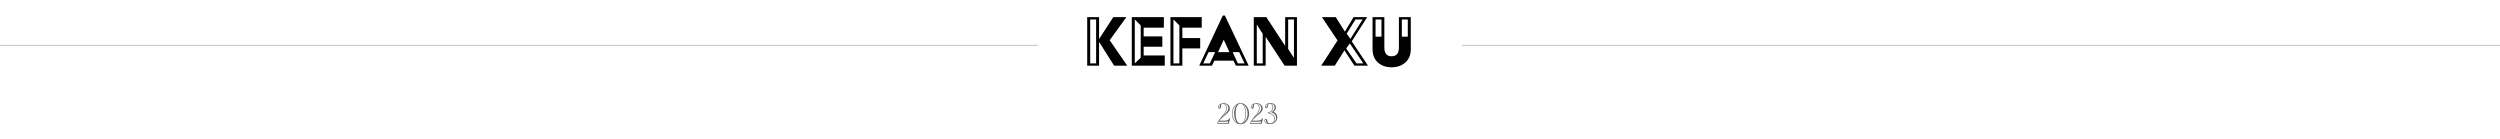 <svg width="990" height="55" viewBox="0 0 990 55" fill="none" xmlns="http://www.w3.org/2000/svg">
<path d="M482.838 47.787H484.871C485.387 47.787 485.805 47.713 486.125 47.565C486.445 47.416 486.729 47.17 486.975 46.826H487.168L486.605 49H482.006L482 48.76C482.176 48.377 482.383 48.008 482.621 47.652C482.859 47.297 483.207 46.842 483.664 46.287C483.859 46.045 484.023 45.842 484.156 45.678C484.293 45.51 484.398 45.381 484.473 45.291C484.867 44.791 485.148 44.355 485.316 43.984C485.488 43.613 485.574 43.238 485.574 42.859C485.574 42.539 485.516 42.242 485.398 41.969C485.285 41.695 485.127 41.482 484.924 41.33C484.721 41.174 484.502 41.096 484.268 41.096C483.779 41.096 483.525 41.4 483.506 42.01L483.494 42.32C483.479 42.797 483.293 43.035 482.938 43.035C482.766 43.035 482.623 42.975 482.51 42.853C482.396 42.728 482.34 42.568 482.34 42.373C482.34 42.096 482.439 41.842 482.639 41.611C482.838 41.377 483.109 41.191 483.453 41.055C483.801 40.918 484.178 40.85 484.584 40.85C485.033 40.85 485.443 40.94 485.814 41.119C486.189 41.299 486.48 41.549 486.688 41.869C486.898 42.185 487.004 42.541 487.004 42.935C487.004 43.217 486.951 43.482 486.846 43.732C486.744 43.978 486.572 44.24 486.33 44.518C486.092 44.791 485.777 45.088 485.387 45.408L484.438 46.193C483.711 46.787 483.178 47.318 482.838 47.787ZM483.4 41.242C482.834 41.559 482.551 41.941 482.551 42.391C482.551 42.492 482.572 42.576 482.615 42.643C482.658 42.705 482.715 42.736 482.785 42.736C482.926 42.736 482.996 42.631 482.996 42.42C482.996 42.127 483.025 41.898 483.084 41.734C483.143 41.566 483.248 41.402 483.4 41.242ZM486.166 48.707L486.371 47.928C486.051 48.119 485.633 48.215 485.117 48.215H482.516C482.418 48.391 482.332 48.555 482.258 48.707H486.166ZM483.916 46.281C484.396 45.848 484.844 45.414 485.258 44.98C485.699 44.516 486.004 44.131 486.172 43.826C486.34 43.522 486.424 43.201 486.424 42.865C486.424 42.553 486.361 42.275 486.236 42.033C486.115 41.787 485.939 41.584 485.709 41.424C485.479 41.264 485.211 41.164 484.906 41.125C485.195 41.289 485.414 41.52 485.562 41.816C485.715 42.109 485.791 42.457 485.791 42.859C485.791 43.176 485.734 43.488 485.621 43.797C485.508 44.105 485.33 44.438 485.088 44.793C484.744 45.289 484.354 45.785 483.916 46.281ZM487.83 45.01C487.83 44.252 487.982 43.551 488.287 42.906C488.592 42.262 489.006 41.752 489.529 41.377C490.053 40.998 490.623 40.809 491.24 40.809C491.854 40.809 492.42 40.998 492.939 41.377C493.463 41.752 493.877 42.264 494.182 42.912C494.486 43.557 494.639 44.256 494.639 45.01C494.639 45.764 494.486 46.463 494.182 47.107C493.877 47.752 493.465 48.264 492.945 48.643C492.43 49.018 491.865 49.205 491.252 49.205C490.631 49.205 490.059 49.02 489.535 48.648C489.012 48.273 488.596 47.764 488.287 47.119C487.982 46.471 487.83 45.768 487.83 45.01ZM489.307 44.922C489.307 45.52 489.35 46.06 489.436 46.545C489.525 47.029 489.656 47.449 489.828 47.805C490.004 48.16 490.211 48.43 490.449 48.613C490.691 48.797 490.957 48.889 491.246 48.889C491.723 48.889 492.139 48.619 492.494 48.08C492.643 47.857 492.766 47.596 492.863 47.295C492.961 46.99 493.035 46.645 493.086 46.258C493.137 45.867 493.162 45.434 493.162 44.957C493.162 44.168 493.084 43.477 492.928 42.883C492.771 42.289 492.547 41.834 492.254 41.518C491.961 41.197 491.621 41.037 491.234 41.037C490.945 41.037 490.682 41.129 490.443 41.312C490.209 41.496 490.006 41.764 489.834 42.115C489.662 42.463 489.531 42.869 489.441 43.334C489.352 43.799 489.307 44.328 489.307 44.922ZM490.004 48.701C489.582 48.307 489.26 47.789 489.037 47.148C488.818 46.508 488.709 45.779 488.709 44.963C488.709 44.158 488.816 43.451 489.031 42.842C489.246 42.232 489.564 41.721 489.986 41.307C489.584 41.553 489.236 41.865 488.943 42.244C488.654 42.619 488.432 43.041 488.275 43.51C488.123 43.975 488.047 44.461 488.047 44.969C488.047 45.504 488.121 46.006 488.27 46.475C488.422 46.94 488.646 47.365 488.943 47.752C489.244 48.135 489.598 48.451 490.004 48.701ZM492.154 48.766C493.408 47.918 494.035 46.67 494.035 45.022C494.035 44.623 493.994 44.234 493.912 43.855C493.83 43.477 493.717 43.133 493.572 42.824C493.428 42.516 493.246 42.232 493.027 41.975C492.809 41.717 492.564 41.506 492.295 41.342C492.654 41.717 492.916 42.168 493.08 42.695C493.283 43.352 493.385 44.107 493.385 44.963C493.385 45.959 493.26 46.805 493.01 47.5C492.951 47.664 492.883 47.815 492.805 47.951C492.727 48.088 492.635 48.223 492.529 48.355C492.424 48.484 492.299 48.621 492.154 48.766ZM495.846 47.787H497.879C498.395 47.787 498.812 47.713 499.133 47.565C499.453 47.416 499.736 47.17 499.982 46.826H500.176L499.613 49H495.014L495.008 48.76C495.184 48.377 495.391 48.008 495.629 47.652C495.867 47.297 496.215 46.842 496.672 46.287C496.867 46.045 497.031 45.842 497.164 45.678C497.301 45.51 497.406 45.381 497.48 45.291C497.875 44.791 498.156 44.355 498.324 43.984C498.496 43.613 498.582 43.238 498.582 42.859C498.582 42.539 498.523 42.242 498.406 41.969C498.293 41.695 498.135 41.482 497.932 41.33C497.729 41.174 497.51 41.096 497.275 41.096C496.787 41.096 496.533 41.4 496.514 42.01L496.502 42.32C496.486 42.797 496.301 43.035 495.945 43.035C495.773 43.035 495.631 42.975 495.518 42.853C495.404 42.728 495.348 42.568 495.348 42.373C495.348 42.096 495.447 41.842 495.646 41.611C495.846 41.377 496.117 41.191 496.461 41.055C496.809 40.918 497.186 40.85 497.592 40.85C498.041 40.85 498.451 40.94 498.822 41.119C499.197 41.299 499.488 41.549 499.695 41.869C499.906 42.185 500.012 42.541 500.012 42.935C500.012 43.217 499.959 43.482 499.854 43.732C499.752 43.978 499.58 44.24 499.338 44.518C499.1 44.791 498.785 45.088 498.395 45.408L497.445 46.193C496.719 46.787 496.186 47.318 495.846 47.787ZM496.408 41.242C495.842 41.559 495.559 41.941 495.559 42.391C495.559 42.492 495.58 42.576 495.623 42.643C495.666 42.705 495.723 42.736 495.793 42.736C495.934 42.736 496.004 42.631 496.004 42.42C496.004 42.127 496.033 41.898 496.092 41.734C496.15 41.566 496.256 41.402 496.408 41.242ZM499.174 48.707L499.379 47.928C499.059 48.119 498.641 48.215 498.125 48.215H495.523C495.426 48.391 495.34 48.555 495.266 48.707H499.174ZM496.924 46.281C497.404 45.848 497.852 45.414 498.266 44.98C498.707 44.516 499.012 44.131 499.18 43.826C499.348 43.522 499.432 43.201 499.432 42.865C499.432 42.553 499.369 42.275 499.244 42.033C499.123 41.787 498.947 41.584 498.717 41.424C498.486 41.264 498.219 41.164 497.914 41.125C498.203 41.289 498.422 41.52 498.57 41.816C498.723 42.109 498.799 42.457 498.799 42.859C498.799 43.176 498.742 43.488 498.629 43.797C498.516 44.105 498.338 44.438 498.096 44.793C497.752 45.289 497.361 45.785 496.924 46.281ZM504.26 44.254C504.584 44.391 504.861 44.566 505.092 44.781C505.322 44.996 505.498 45.25 505.619 45.543C505.74 45.836 505.801 46.147 505.801 46.475C505.801 46.967 505.67 47.418 505.408 47.828C505.15 48.234 504.795 48.557 504.342 48.795C503.893 49.029 503.396 49.147 502.854 49.147C502.232 49.147 501.717 49.016 501.307 48.754C500.896 48.488 500.691 48.156 500.691 47.758C500.691 47.574 500.746 47.424 500.855 47.307C500.965 47.19 501.109 47.131 501.289 47.131C501.5 47.131 501.648 47.215 501.734 47.383C501.781 47.473 501.824 47.643 501.863 47.893C501.91 48.236 502.016 48.482 502.18 48.631C502.348 48.779 502.604 48.853 502.947 48.853C503.268 48.853 503.562 48.775 503.832 48.619C504.102 48.463 504.314 48.25 504.471 47.98C504.627 47.707 504.705 47.41 504.705 47.09C504.705 46.539 504.479 46.066 504.025 45.672C503.576 45.273 502.922 44.969 502.062 44.758L502.068 44.57C502.455 44.5 502.789 44.373 503.07 44.19C503.352 44.006 503.564 43.772 503.709 43.486C503.857 43.201 503.932 42.883 503.932 42.531C503.932 42.09 503.832 41.73 503.633 41.453C503.438 41.172 503.178 41.031 502.854 41.031C502.592 41.031 502.398 41.129 502.273 41.324C502.223 41.406 502.186 41.49 502.162 41.576C502.139 41.658 502.102 41.842 502.051 42.127C502.012 42.377 501.943 42.559 501.846 42.672C501.752 42.781 501.623 42.836 501.459 42.836C501.303 42.836 501.174 42.781 501.072 42.672C500.975 42.559 500.926 42.412 500.926 42.232C500.926 41.967 501.018 41.725 501.201 41.506C501.389 41.283 501.643 41.109 501.963 40.984C502.283 40.855 502.637 40.791 503.023 40.791C503.348 40.791 503.65 40.834 503.932 40.92C504.217 41.006 504.455 41.127 504.646 41.283C504.842 41.435 504.992 41.625 505.098 41.852C505.207 42.074 505.262 42.322 505.262 42.596C505.262 42.932 505.178 43.238 505.01 43.516C504.846 43.789 504.596 44.035 504.26 44.254ZM502.227 41.066C501.895 41.16 501.627 41.316 501.424 41.535C501.225 41.75 501.125 41.986 501.125 42.244C501.125 42.322 501.145 42.389 501.184 42.443C501.223 42.494 501.275 42.52 501.342 42.52C501.475 42.52 501.555 42.42 501.582 42.221C501.633 41.912 501.703 41.68 501.793 41.523C501.883 41.367 502.027 41.215 502.227 41.066ZM501.799 48.789C501.639 48.645 501.521 48.502 501.447 48.361C501.377 48.221 501.336 48.051 501.324 47.852L501.312 47.693C501.305 47.525 501.24 47.441 501.119 47.441C500.967 47.441 500.891 47.547 500.891 47.758C500.891 47.977 500.967 48.174 501.119 48.35C501.275 48.525 501.502 48.672 501.799 48.789ZM504.148 48.631C504.941 48.154 505.338 47.514 505.338 46.709C505.338 45.666 504.699 44.898 503.422 44.406C504.305 43.965 504.746 43.365 504.746 42.607C504.746 42.334 504.693 42.084 504.588 41.857C504.482 41.631 504.33 41.449 504.131 41.312C503.932 41.172 503.701 41.088 503.439 41.06C503.916 41.338 504.154 41.824 504.154 42.52C504.154 42.867 504.092 43.184 503.967 43.469C503.842 43.75 503.656 43.994 503.41 44.201C503.164 44.404 502.869 44.559 502.525 44.664C503.033 44.812 503.467 45.006 503.826 45.244C504.189 45.478 504.463 45.748 504.646 46.053C504.834 46.353 504.928 46.684 504.928 47.043C504.928 47.238 504.902 47.422 504.852 47.594C504.805 47.766 504.732 47.928 504.635 48.08C504.572 48.185 504.41 48.369 504.148 48.631Z" fill="#5F5F5F"/>
<path d="M430.531 26V6.797H435.234V15.375H435.297L440.844 6.797H446.031L439.438 15.922L446.375 26H441.188L435.297 16.688H435.234V26H430.531ZM431.719 25.109H434.062V7.703H431.719V25.109ZM448.188 26V6.797H460.891V10.953H452.891V14.422H460.281V18.516H452.891V21.969H461.25V26H448.188ZM449.375 25.109L451.719 22.859V10.062L449.375 7.703V25.109ZM463.5 26V6.797H475.891V10.953H468.203V15.062H475.281V19.156H468.203V26H463.5ZM464.688 25.109H467.031V10.062L464.688 7.703V25.109ZM474.891 26L484.234 6.156H485.062L494.469 26H489.422L488.453 24.016H480.875L479.938 26H474.891ZM482.344 20.656H486.859L484.641 15.797H484.578L482.344 20.656ZM488.141 20.656L490.188 25.109H492.844L490.734 20.656H488.141ZM476.484 25.109H479.109L481.188 20.656H478.594L476.484 25.109ZM496.5 26V6.797H501.469L508.922 18.188V6.797H513.594V26H508.703L501.203 14.578V26H496.5ZM510.109 19.375L512.406 22.953V7.703H510.109V19.375ZM497.688 25.109H500.031V13.391L497.688 9.719V25.109ZM523.203 26L529.672 16.016L523.484 6.797H528.969L532.578 12.531L536 6.797H541.406L535.297 16.375L541.734 26H536.359L532.391 19.953L528.578 26H523.203ZM534.75 15.406L539.609 7.703H536.766L533.281 13.328L534.75 15.406ZM533.094 19.188L537.188 25.109H539.875L534.531 17.203L533.094 19.188ZM543.531 19.531V6.797H548.203V18.828C548.203 21.13 549.156 22.281 551.062 22.281C553 22.281 553.969 21.13 553.969 18.828V6.797H558.672V19.531C558.672 21.729 557.953 23.463 556.516 24.734C555.078 26.005 553.26 26.641 551.062 26.641C548.844 26.641 547.031 26 545.625 24.719C544.229 23.438 543.531 21.708 543.531 19.531ZM555.125 14.516H557.484V7.703H555.125V14.516ZM544.719 14.516H547.062V7.703H544.719V14.516Z" fill="black"/>
<path d="M0 18H411" stroke="url(#paint0_linear_3286_337)" stroke-width="0.5"/>
<path d="M579 18H990" stroke="url(#paint1_linear_3286_337)" stroke-width="0.5"/>
<defs>
<linearGradient id="paint0_linear_3286_337" x1="205.5" y1="18" x2="205.5" y2="19" gradientUnits="userSpaceOnUse">
<stop stop-color="#CBCBCB"/>
<stop offset="1" stop-color="#CBCBCB" stop-opacity="0"/>
</linearGradient>
<linearGradient id="paint1_linear_3286_337" x1="784.5" y1="18" x2="784.5" y2="19" gradientUnits="userSpaceOnUse">
<stop stop-color="#CBCBCB"/>
<stop offset="1" stop-color="#CBCBCB" stop-opacity="0"/>
</linearGradient>
</defs>
</svg>
